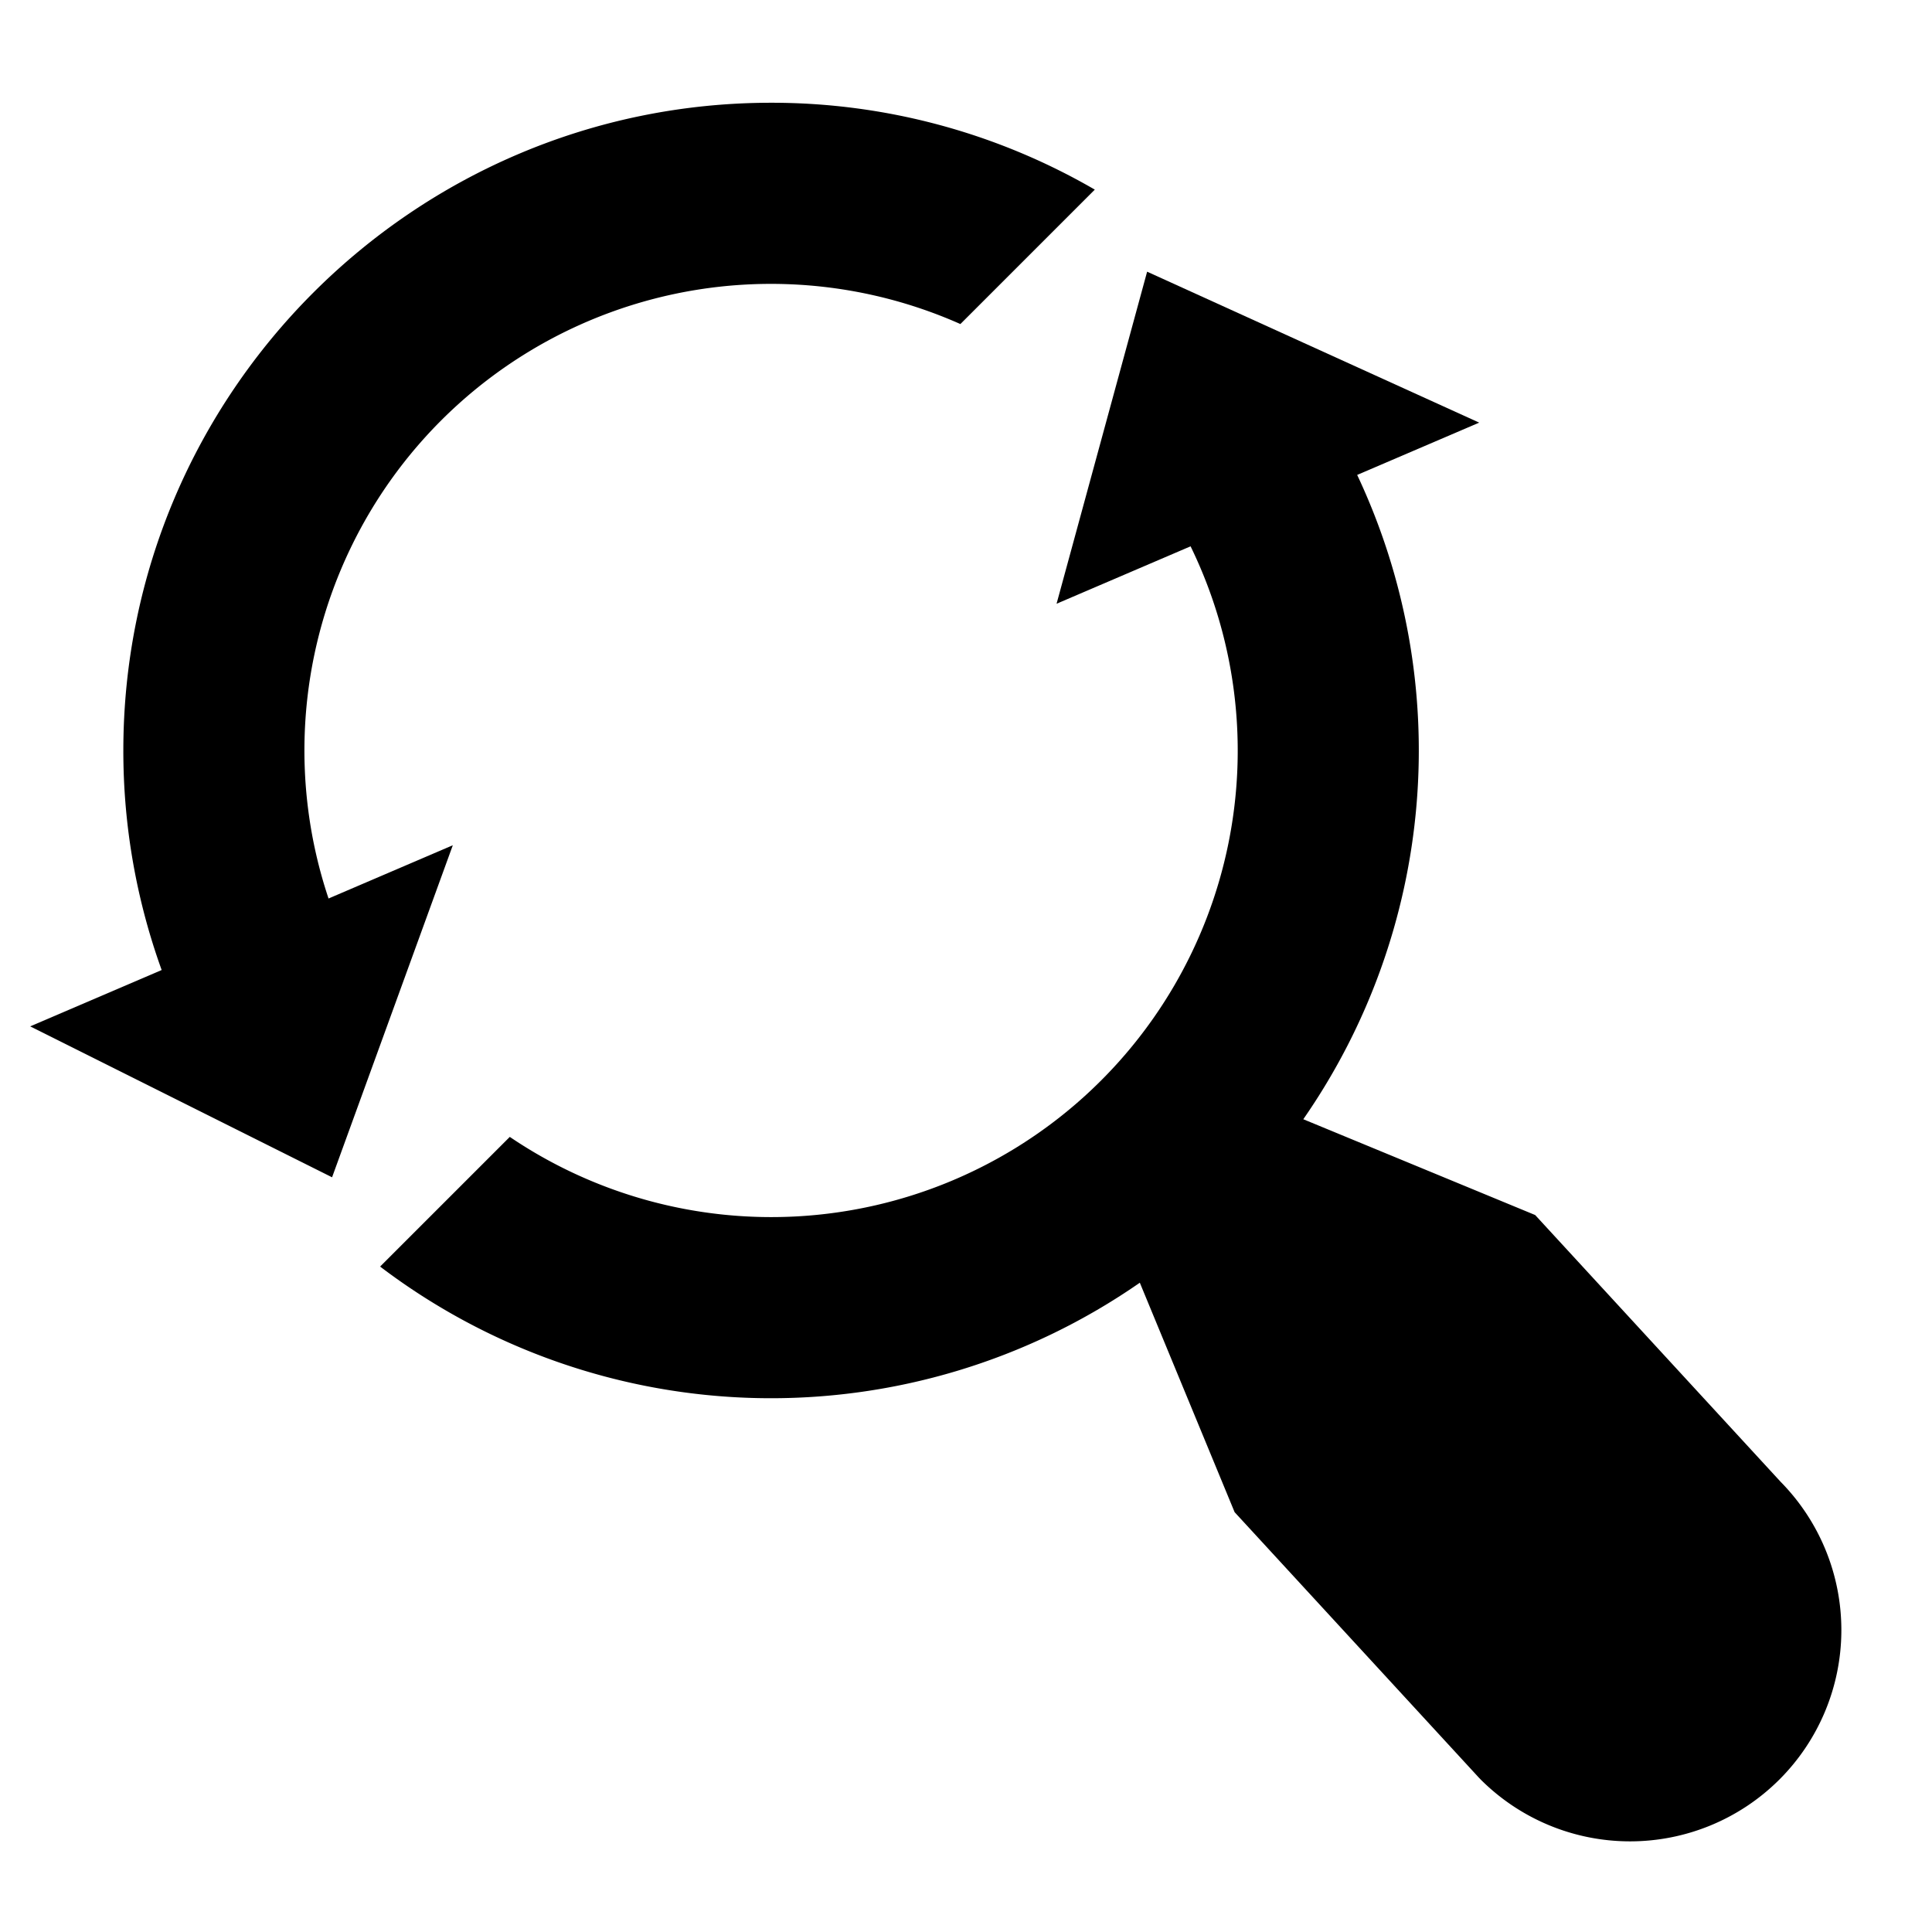 <svg id="export" xmlns="http://www.w3.org/2000/svg" viewBox="0 0 512 512">
  <defs>
    <style>
      .cls-1 {
        fill: currentColor;
      }
    </style>
  </defs>
  <title>find-replace</title>
  <g>
    <path class="cls-1" d="M471.851,392.656,406.835,321.995l-61.449-25.387a171.338,171.338,0,0,0,14.28-170.75L392,112,345.517,90.871,304,72l-22.645,83.033L280,160l35.516-15.221a123.61,123.61,0,0,1-180.417,156.51l-34.365,34.365a171.278,171.278,0,0,0,201.33,4.277l25.122,60.809,64.755,70.379.461.479a56,56,0,0,0,79.449-78.941Z"/>
    <path class="cls-1" d="M113.679,226.709l-26.612,11.405A123.645,123.645,0,0,1,254.512,85.876l35.623-35.623a170.603,170.603,0,0,0-85.792-23.022c-94.652,0-171.657,77.005-171.657,171.657a170.864,170.864,0,0,0,10.158,58.179L8,272l40.258,20.129L88,312l32-88Z"/>
  </g>
</svg>
